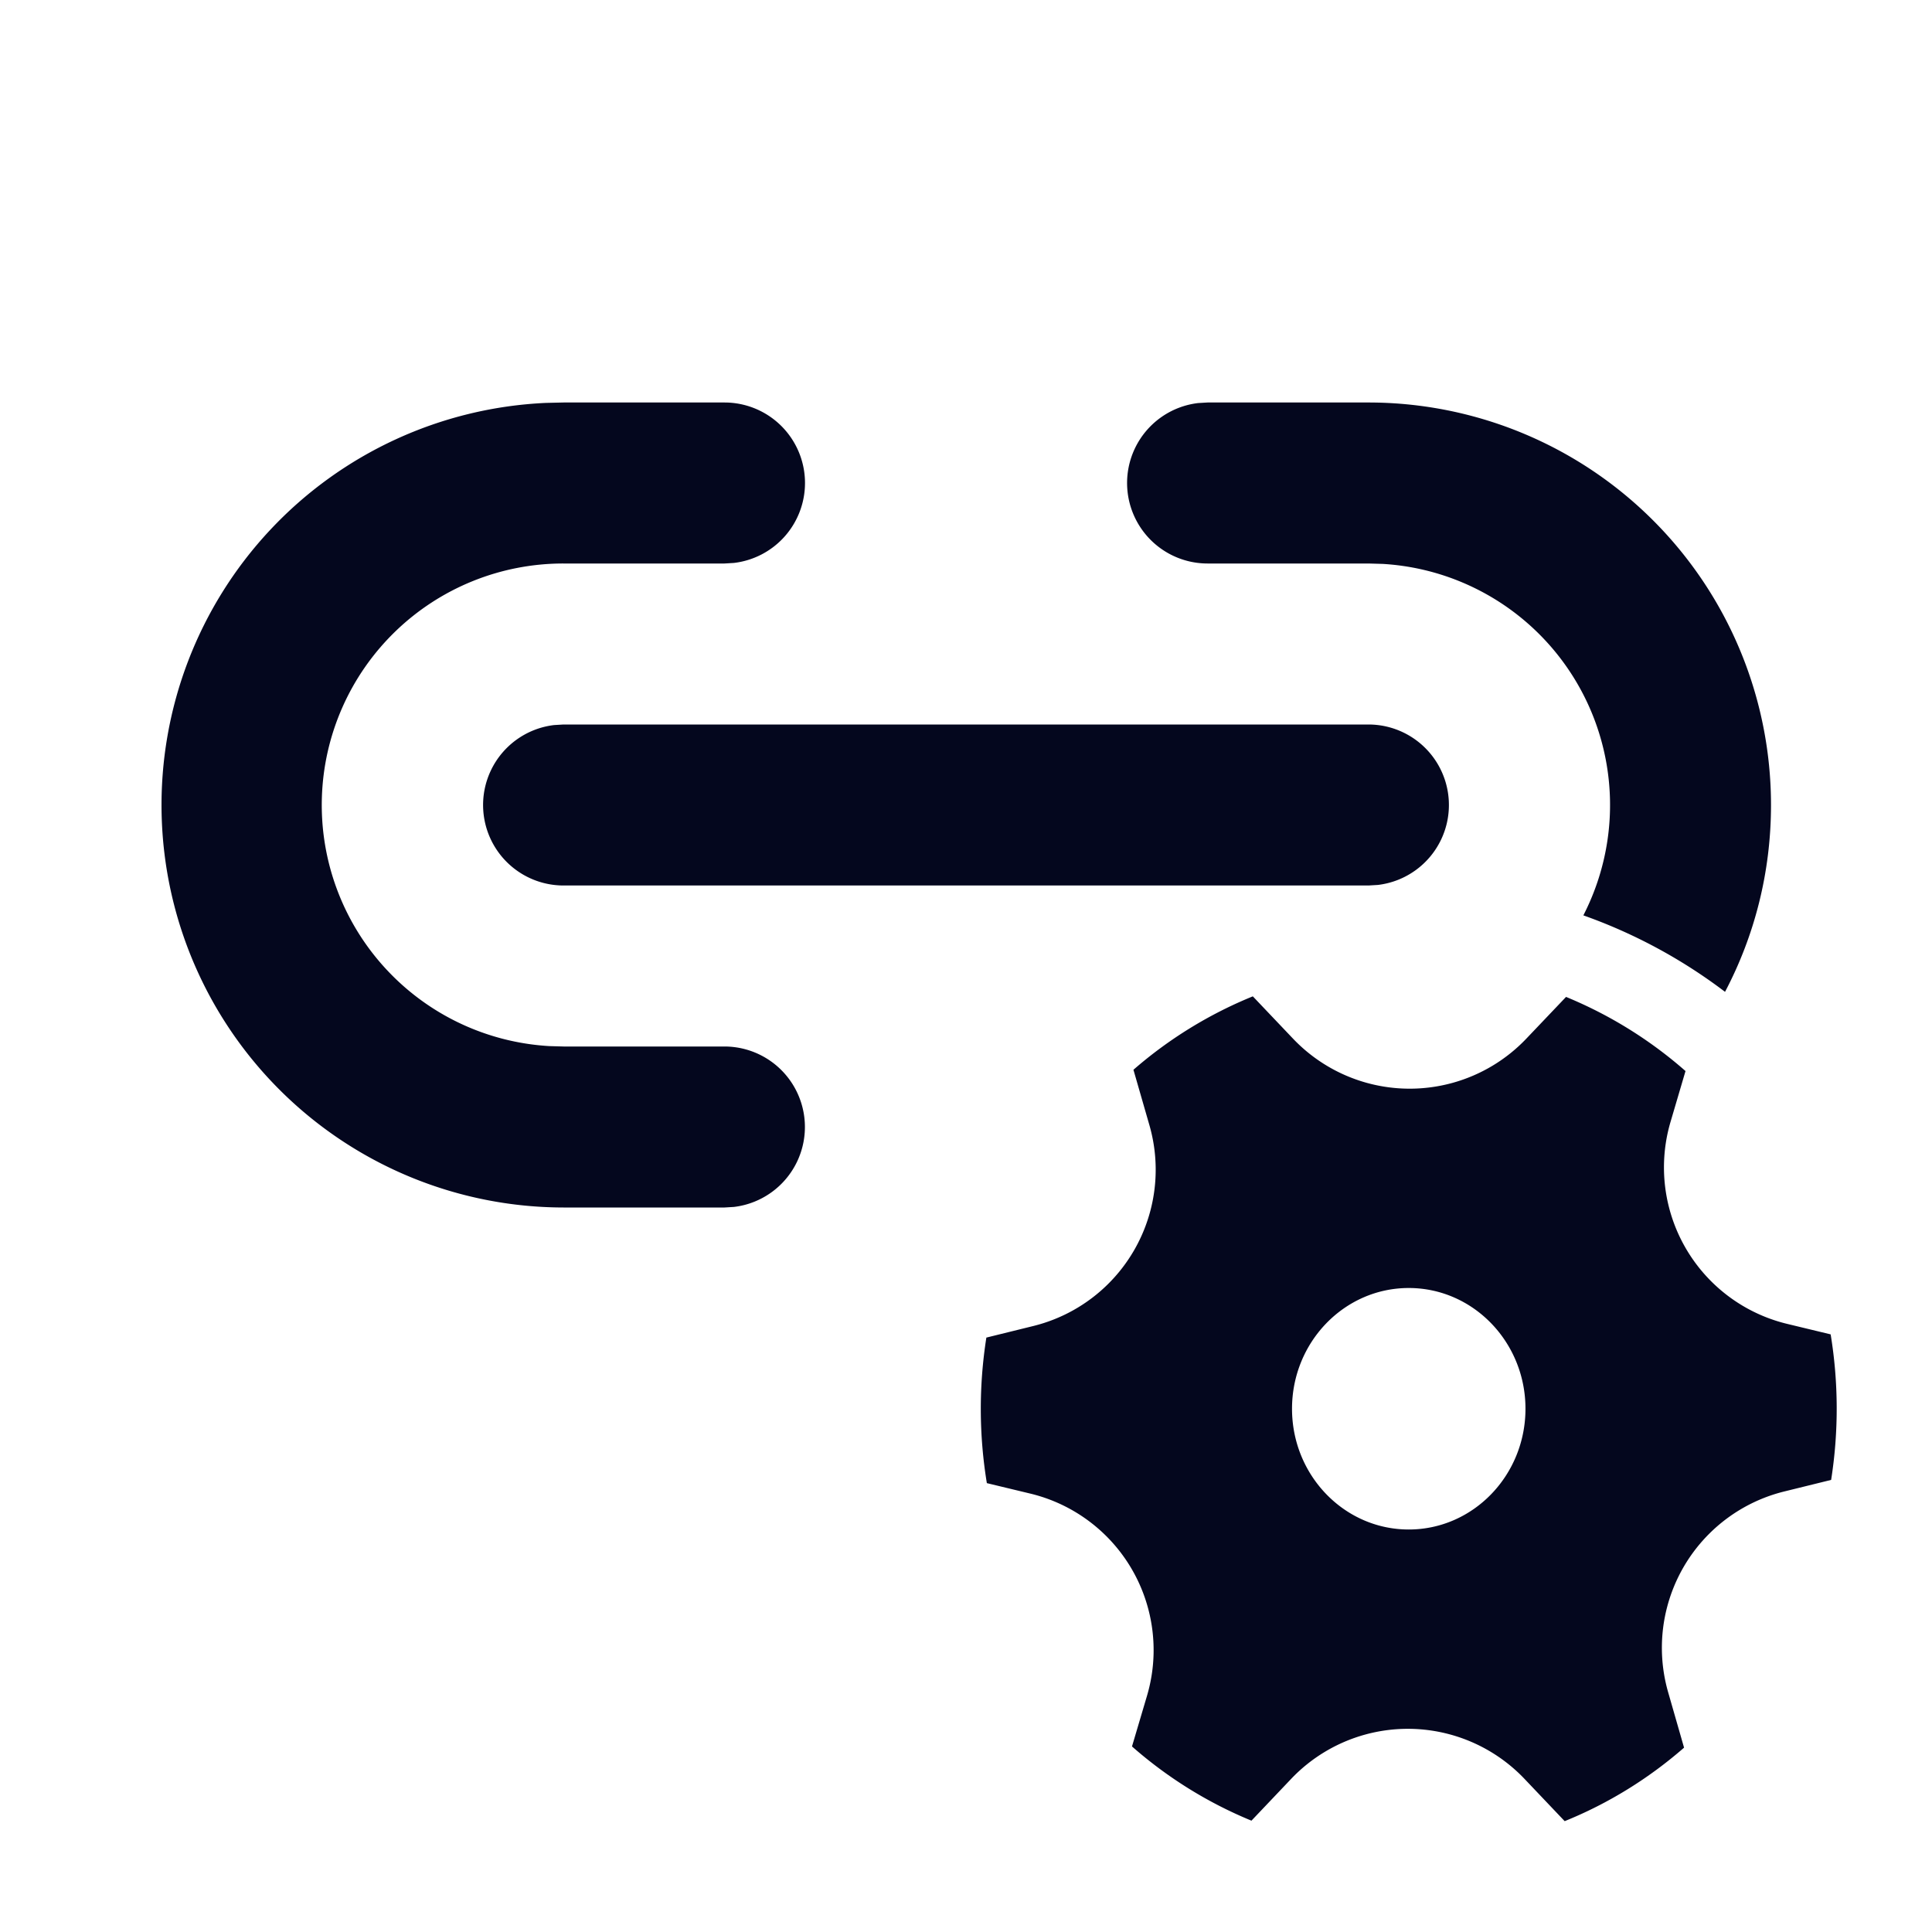 <svg xmlns="http://www.w3.org/2000/svg" width="24" height="24" fill="none"><path fill="#04071E" d="M10 6a1 1 0 0 0-1-1H7l-.217.005A5 5 0 0 0 7 15h2l.117-.007A1 1 0 0 0 9 13H7l-.176-.005A3 3 0 0 1 7 7h2l.117-.007A1 1 0 0 0 10 6m12 4a5 5 0 0 0-5-5h-2l-.117.007A1 1 0 0 0 15 7h2l.176.005a3 3 0 0 1 2.493 4.366 6.5 6.5 0 0 1 1.76.95c.365-.693.571-1.483.571-2.321m-5-1H7l-.117.007A1 1 0 0 0 7 11h10l.117-.007A1 1 0 0 0 17 9m-4.163 7.472a2 2 0 0 0 1.441-2.496l-.198-.687a5.3 5.3 0 0 1 1.483-.912l.499.525a2 2 0 0 0 2.899 0l.493-.518a5.3 5.3 0 0 1 1.484.921l-.186.631a2 2 0 0 0 1.45 2.51l.539.13a5.7 5.7 0 0 1 .006 1.808l-.584.144a2 2 0 0 0-1.44 2.496l.197.686c-.439.383-.939.693-1.483.913l-.498-.524a2 2 0 0 0-2.9-.001l-.493.519a5.3 5.3 0 0 1-1.484-.922l.187-.631a2 2 0 0 0-1.45-2.51l-.54-.13a5.7 5.7 0 0 1-.006-1.808zM18.95 17.5c0-.828-.65-1.5-1.45-1.5s-1.45.672-1.45 1.5.65 1.5 1.45 1.5 1.45-.672 1.45-1.5"/></svg>